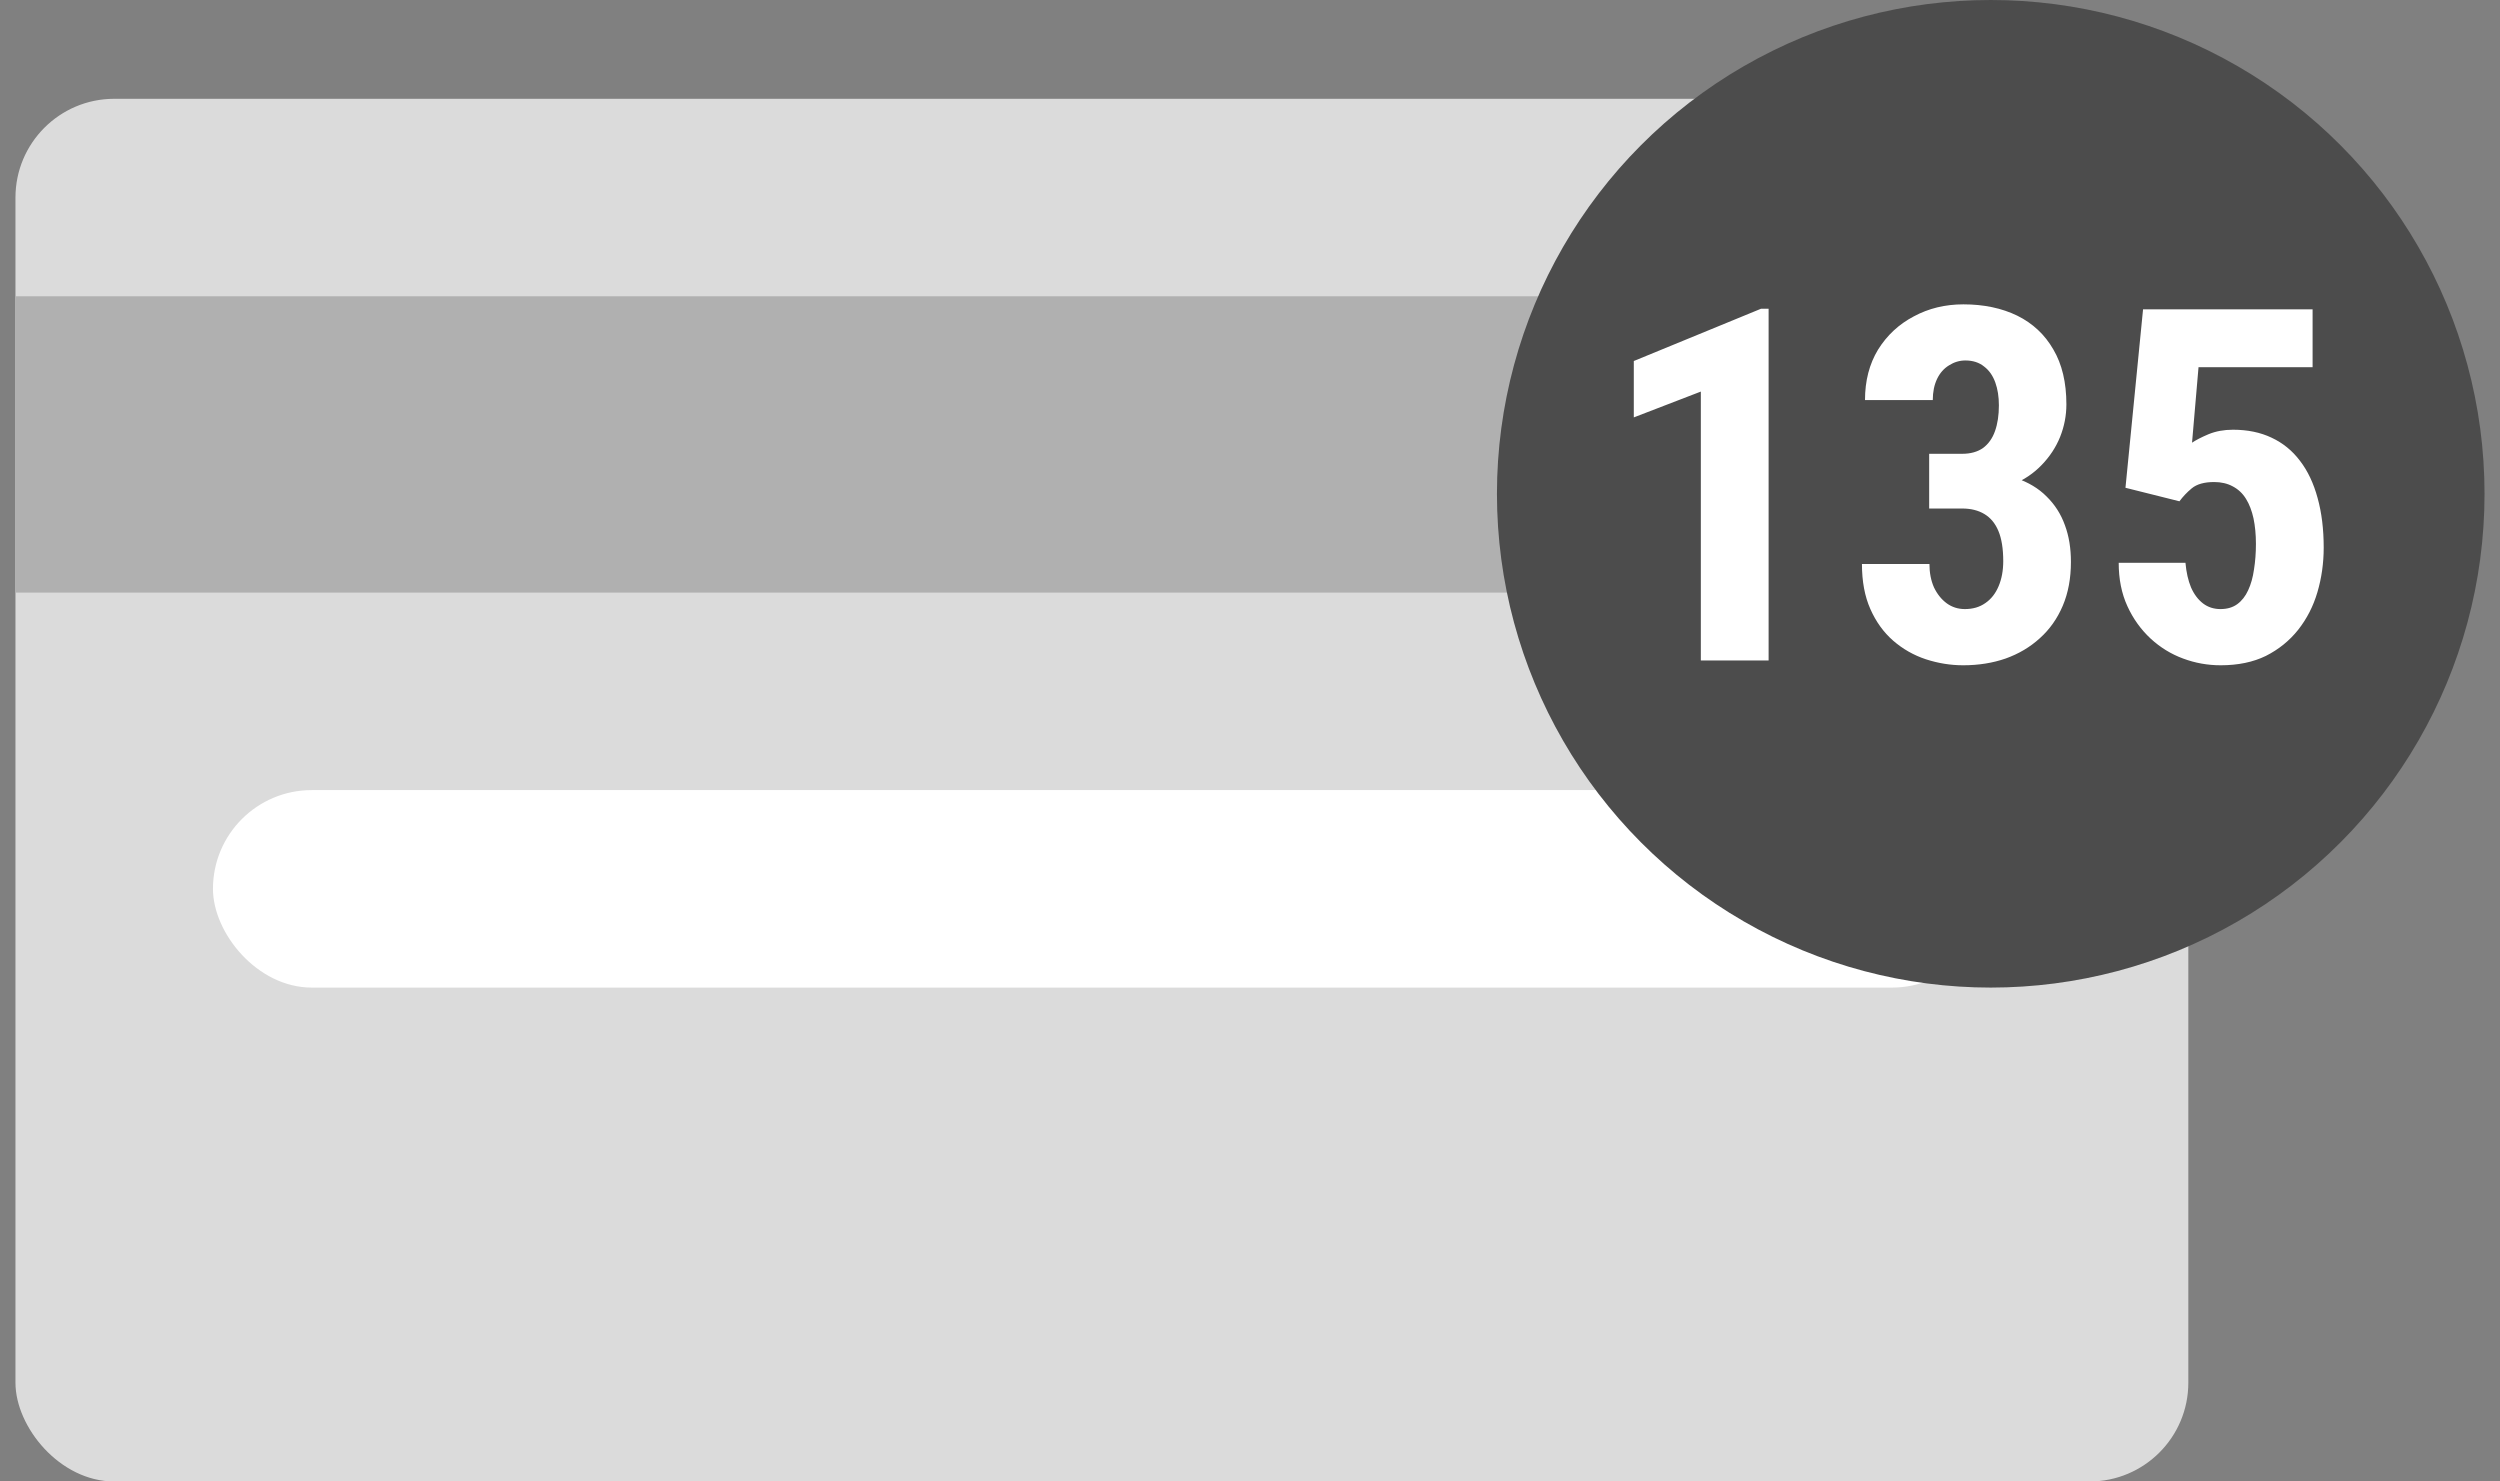 <svg width="27" height="16" viewBox="0 0 27 16" fill="none" xmlns="http://www.w3.org/2000/svg">
<rect x="0" y="0" width="27" height="16" fill="#808080" stroke="none"/>
<rect x="0.167" y="1.067" width="23.467" height="14.933" rx="1.067" fill="#DBDBDB"/>
<rect x="0.167" y="3.2" width="23.467" height="3.2" fill="#B0B0B0"/>
<rect x="2.3" y="8.533" width="19.2" height="2.133" rx="1.067" fill="white"/>
<circle cx="21.5" cy="5.333" r="5.333" fill="#4C4C4C"/>
<path d="M19.101 3.334V7.133H18.369V4.229L17.645 4.508V3.899L19.02 3.334H19.101ZM20.835 4.901H21.192C21.282 4.901 21.357 4.88 21.416 4.839C21.475 4.795 21.518 4.735 21.546 4.656C21.574 4.577 21.588 4.484 21.588 4.378C21.588 4.284 21.575 4.202 21.549 4.13C21.523 4.058 21.483 4 21.429 3.959C21.375 3.915 21.307 3.893 21.226 3.893C21.163 3.893 21.104 3.911 21.049 3.946C20.995 3.979 20.952 4.027 20.921 4.091C20.89 4.156 20.874 4.232 20.874 4.321H20.142C20.142 4.112 20.189 3.931 20.283 3.776C20.379 3.622 20.507 3.502 20.669 3.417C20.83 3.33 21.009 3.287 21.205 3.287C21.425 3.287 21.619 3.328 21.786 3.409C21.952 3.491 22.083 3.612 22.176 3.774C22.27 3.933 22.317 4.131 22.317 4.367C22.317 4.489 22.294 4.606 22.249 4.719C22.204 4.83 22.138 4.931 22.051 5.021C21.965 5.111 21.859 5.183 21.734 5.235C21.609 5.287 21.467 5.313 21.309 5.313H20.835V4.901ZM20.835 5.492V5.094H21.309C21.488 5.094 21.643 5.117 21.775 5.164C21.907 5.209 22.017 5.275 22.103 5.362C22.192 5.449 22.258 5.552 22.301 5.672C22.345 5.79 22.366 5.922 22.366 6.068C22.366 6.245 22.337 6.403 22.278 6.542C22.219 6.681 22.136 6.798 22.03 6.893C21.925 6.989 21.801 7.062 21.661 7.112C21.52 7.161 21.367 7.185 21.202 7.185C21.065 7.185 20.931 7.163 20.799 7.12C20.669 7.077 20.551 7.01 20.447 6.92C20.343 6.829 20.261 6.716 20.2 6.578C20.139 6.441 20.109 6.279 20.109 6.091H20.838C20.838 6.185 20.854 6.269 20.887 6.344C20.922 6.417 20.968 6.474 21.025 6.516C21.083 6.558 21.148 6.578 21.221 6.578C21.306 6.578 21.38 6.557 21.442 6.513C21.505 6.47 21.552 6.409 21.585 6.331C21.618 6.253 21.635 6.163 21.635 6.06C21.635 5.925 21.617 5.816 21.583 5.735C21.548 5.651 21.497 5.591 21.432 5.552C21.366 5.512 21.286 5.492 21.192 5.492H20.835ZM23.538 5.414L22.955 5.268L23.145 3.341H24.976V3.966H23.744L23.674 4.781C23.714 4.754 23.773 4.723 23.851 4.69C23.931 4.657 24.019 4.641 24.116 4.641C24.274 4.641 24.413 4.67 24.533 4.727C24.655 4.784 24.757 4.867 24.84 4.977C24.924 5.086 24.987 5.22 25.03 5.378C25.074 5.536 25.096 5.715 25.096 5.914C25.096 6.083 25.073 6.243 25.028 6.396C24.983 6.549 24.913 6.684 24.82 6.802C24.726 6.92 24.61 7.014 24.471 7.084C24.334 7.151 24.171 7.185 23.984 7.185C23.843 7.185 23.708 7.161 23.577 7.112C23.447 7.064 23.33 6.992 23.226 6.896C23.122 6.799 23.038 6.683 22.976 6.547C22.913 6.41 22.882 6.254 22.882 6.078H23.603C23.612 6.181 23.632 6.269 23.663 6.344C23.696 6.419 23.74 6.477 23.794 6.518C23.847 6.558 23.91 6.578 23.981 6.578C24.052 6.578 24.112 6.561 24.161 6.526C24.211 6.49 24.251 6.439 24.28 6.375C24.31 6.311 24.331 6.236 24.343 6.151C24.357 6.064 24.364 5.972 24.364 5.873C24.364 5.772 24.355 5.681 24.338 5.599C24.32 5.518 24.294 5.447 24.257 5.388C24.221 5.329 24.173 5.284 24.114 5.253C24.057 5.222 23.99 5.206 23.913 5.206C23.806 5.206 23.725 5.229 23.671 5.274C23.619 5.317 23.575 5.364 23.538 5.414Z" fill="white"/>
</svg>
